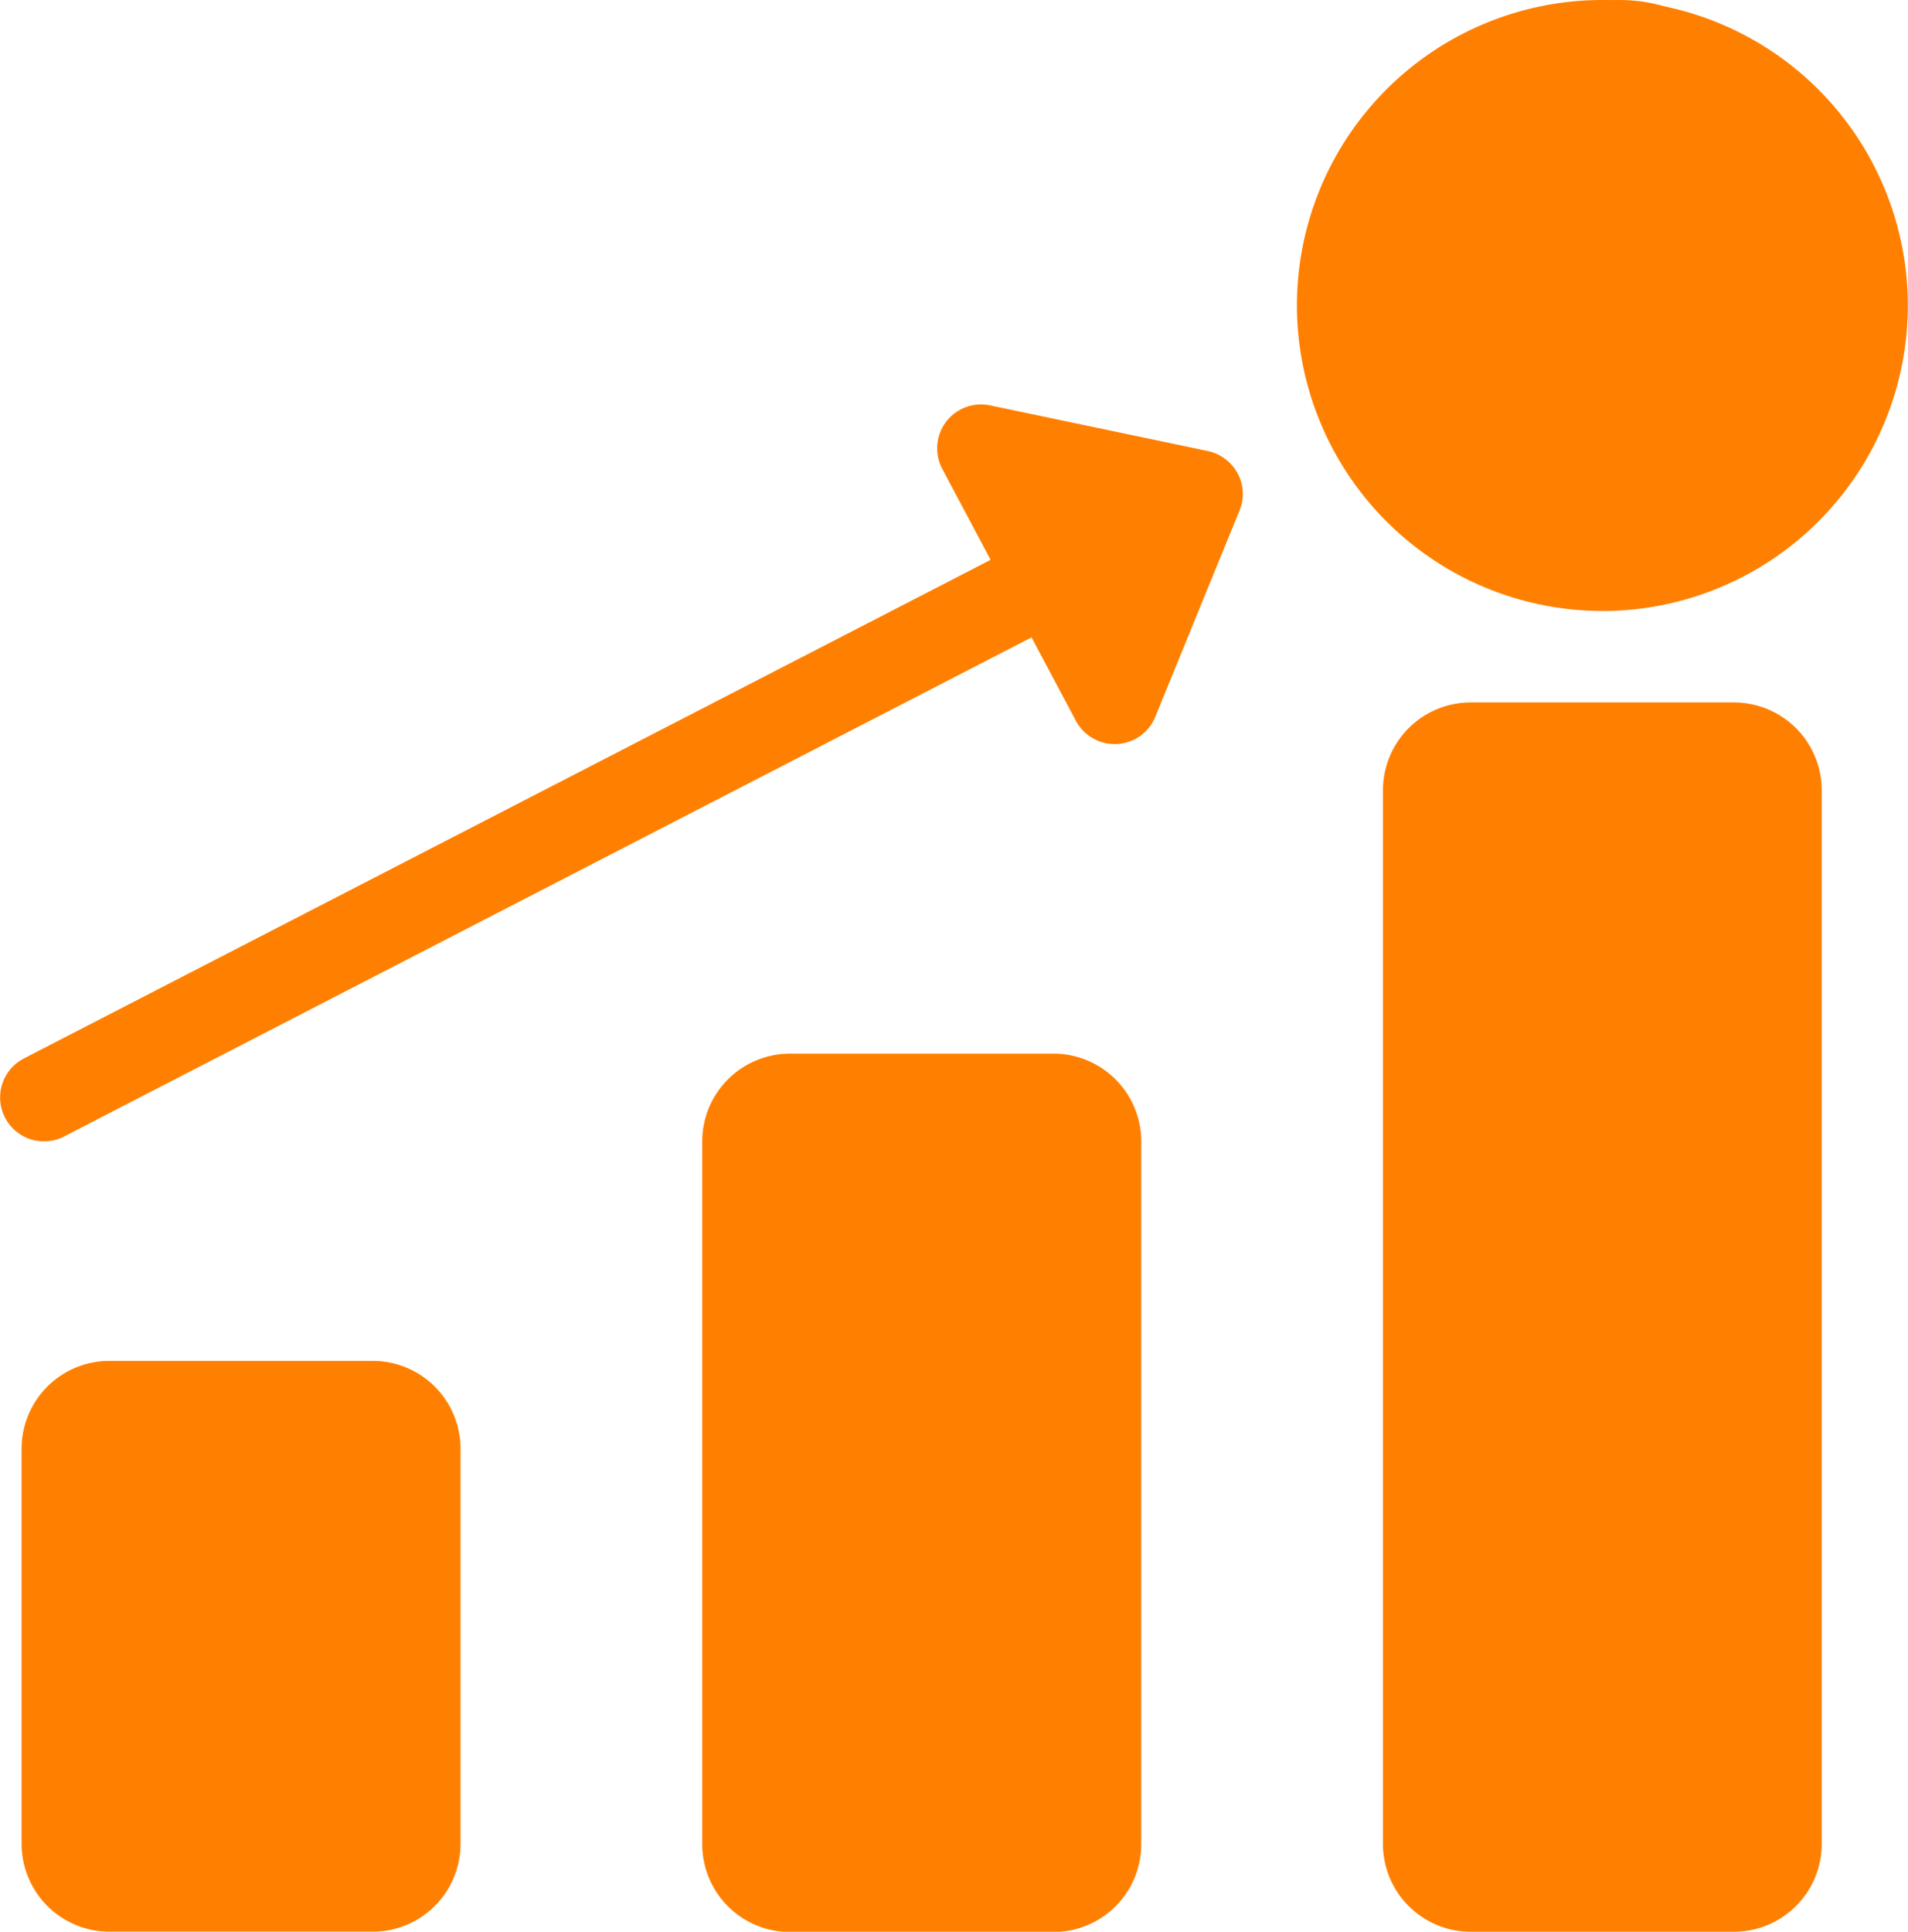 <svg xmlns="http://www.w3.org/2000/svg" width="22" height="22.27" viewBox="0 0 22 22.27"><defs><style>.a{fill:#FF8000;}</style></defs><g transform="translate(-0.285)"><path class="a" d="M40.392,8.725c0-.4-.4-.512-.716-.582V9.3C40.026,9.273,40.392,9.109,40.392,8.725Z" transform="translate(-20.727 -4.285)"/><path class="a" d="M38.213,4.185c-.4.011-.653.245-.653.5,0,.291.217.46.653.547V4.185Z" transform="translate(-19.614 -2.202)"/><path class="a" d="M35.37,7.044a3.522,3.522,0,1,0-3.523-3.522A3.526,3.526,0,0,0,35.37,7.044ZM33.821,2.612a1.275,1.275,0,0,1,1.386-1.223v-.31a.176.176,0,1,1,.349,0v.31c.453.012,1.386.3,1.386.868a.35.35,0,0,1-.367.361c-.38,0-.373-.623-1.019-.635V3.09c.769.163,1.45.39,1.45,1.287,0,.78-.582,1.176-1.45,1.229v.36a.176.176,0,1,1-.349,0v-.36c-.984-.024-1.473-.612-1.473-1.073a.336.336,0,0,1,.361-.367c.652,0,.145.8,1.113.845V3.794C34.344,3.636,33.821,3.258,33.821,2.612Z" transform="translate(-16.608)"/><path class="a" d="M4.859,33.113H1.822A1.012,1.012,0,0,0,.81,34.126V38.68a1.013,1.013,0,0,0,1.012,1.013H4.859A1.012,1.012,0,0,0,5.871,38.68V34.126A1.012,1.012,0,0,0,4.859,33.113Z" transform="translate(-0.276 -17.424)"/><path class="a" d="M21.423,25.637H18.386a1.012,1.012,0,0,0-1.012,1.013v8.1a1.012,1.012,0,0,0,1.012,1.013h3.037a1.012,1.012,0,0,0,1.013-1.013v-8.1A1.012,1.012,0,0,0,21.423,25.637Z" transform="translate(-8.992 -13.49)"/><path class="a" d="M37.99,17.091H34.954A1.012,1.012,0,0,0,33.941,18.1V30.25a1.012,1.012,0,0,0,1.013,1.013H37.99A1.012,1.012,0,0,0,39,30.25V18.1A1.012,1.012,0,0,0,37.99,17.091Z" transform="translate(-17.71 -8.993)"/><path class="a" d="M14.21,10.377,11.7,9.851a.506.506,0,0,0-.55.733l.557,1.048L.559,17.381a.506.506,0,0,0,.233.955.5.5,0,0,0,.232-.056l11.155-5.754.511.961a.506.506,0,0,0,.447.269h.026a.505.505,0,0,0,.443-.314l.971-2.378a.5.5,0,0,0-.022-.429A.514.514,0,0,0,14.21,10.377Z" transform="translate(0 -5.178)"/><ellipse class="a" cx="2.5" cy="3.5" rx="2.5" ry="3.5" transform="translate(16.466)"/></g></svg>